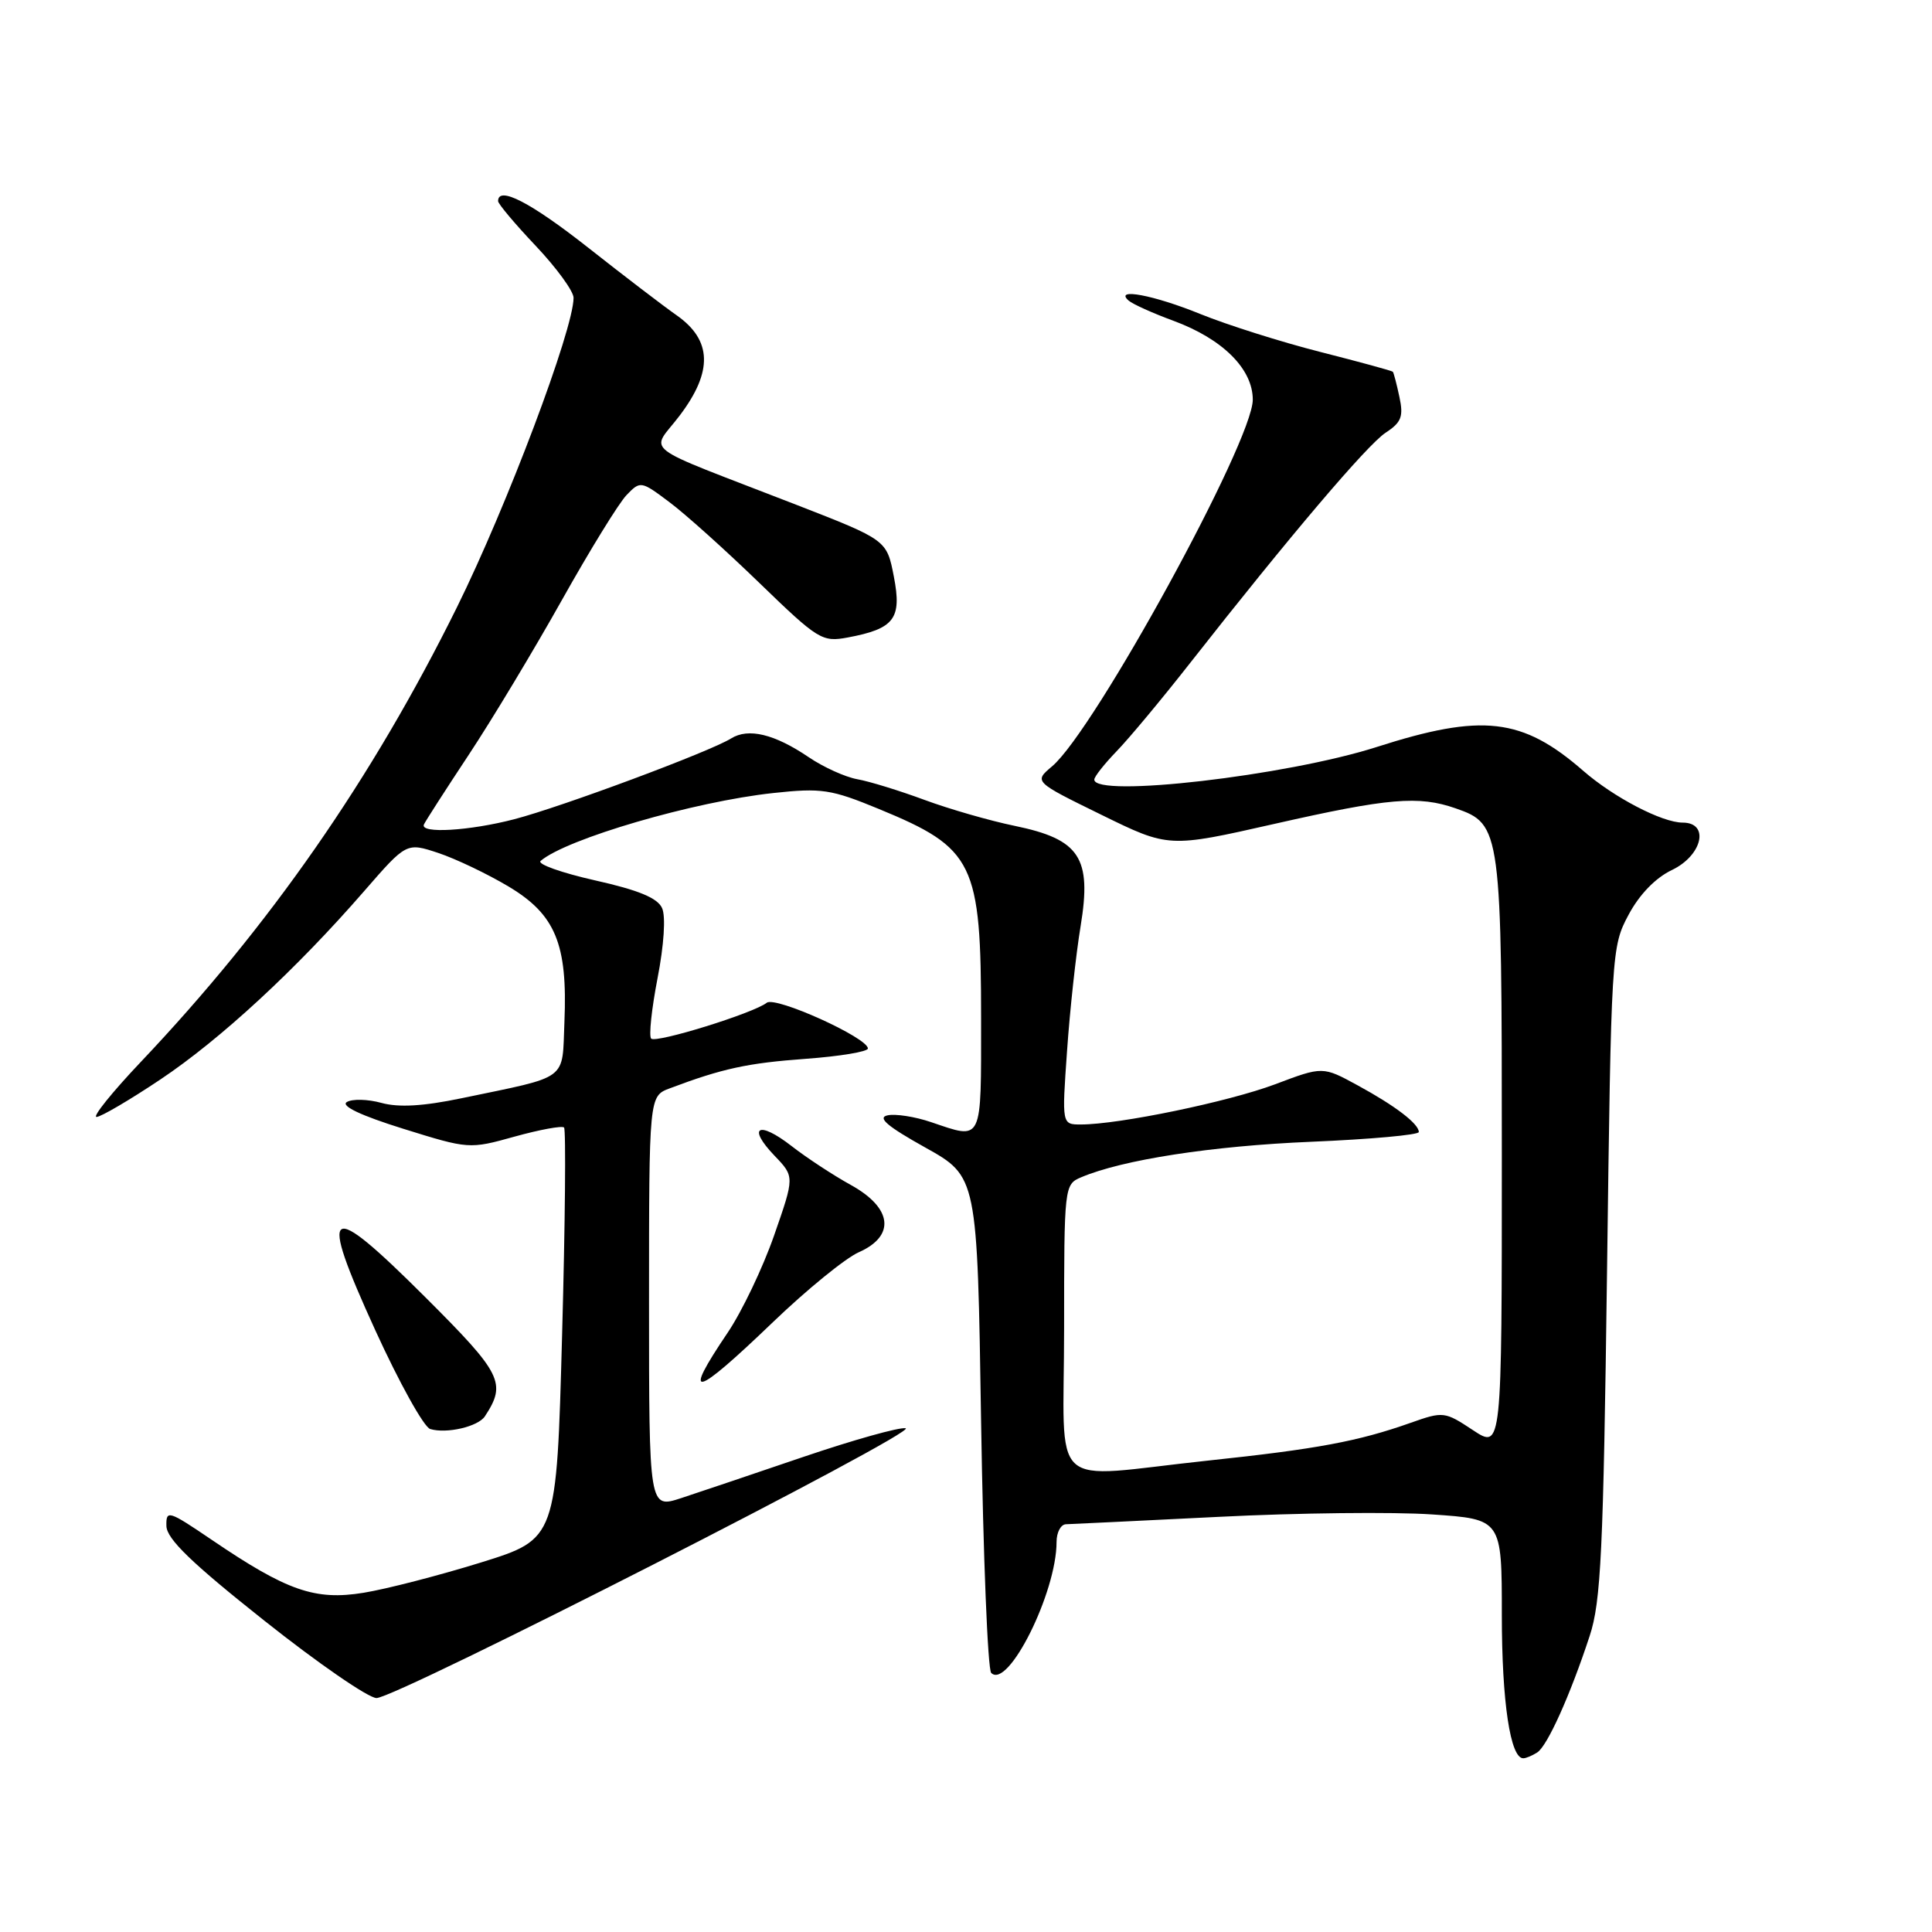 <?xml version="1.0" encoding="UTF-8" standalone="no"?>
<!DOCTYPE svg PUBLIC "-//W3C//DTD SVG 1.1//EN" "http://www.w3.org/Graphics/SVG/1.1/DTD/svg11.dtd" >
<svg xmlns="http://www.w3.org/2000/svg" xmlns:xlink="http://www.w3.org/1999/xlink" version="1.1" viewBox="0 0 256 256">
 <g >
 <path fill="currentColor"
d=" M 203.69 232.21 C 205.03 231.36 208.06 224.63 210.64 216.77 C 212.14 212.23 212.45 205.57 212.94 168.50 C 213.49 126.14 213.53 125.44 215.79 121.22 C 217.23 118.52 219.36 116.32 221.54 115.28 C 225.58 113.35 226.57 109.00 222.96 109.00 C 220.24 109.00 213.83 105.66 209.78 102.13 C 201.71 95.10 196.41 94.49 182.39 98.99 C 170.47 102.80 145.00 105.74 145.00 103.30 C 145.00 102.91 146.34 101.22 147.97 99.53 C 149.60 97.85 153.99 92.58 157.72 87.82 C 170.84 71.10 181.16 58.94 183.61 57.33 C 185.69 55.97 185.99 55.20 185.43 52.60 C 185.07 50.90 184.67 49.39 184.56 49.26 C 184.45 49.13 180.12 47.95 174.93 46.63 C 169.74 45.31 162.61 43.05 159.08 41.62 C 152.87 39.09 147.57 38.10 149.55 39.83 C 150.07 40.29 152.75 41.50 155.50 42.51 C 162.00 44.91 166.00 48.88 166.00 52.96 C 166.00 58.49 145.03 96.79 139.41 101.54 C 136.99 103.58 136.99 103.58 145.93 107.96 C 154.86 112.34 154.86 112.34 168.86 109.17 C 184.00 105.74 187.98 105.40 192.88 107.11 C 198.92 109.21 199.00 109.83 199.00 152.96 C 199.00 192.03 199.00 192.03 195.17 189.50 C 191.44 187.03 191.24 187.00 186.92 188.53 C 179.96 190.99 174.56 192.00 160.03 193.54 C 138.51 195.83 141.00 198.12 141.00 175.98 C 141.00 157.20 141.03 156.94 143.25 156.00 C 148.73 153.67 160.58 151.84 173.75 151.29 C 181.59 150.96 188.00 150.38 188.00 150.00 C 188.00 148.91 184.89 146.53 179.89 143.81 C 175.27 141.29 175.27 141.29 168.94 143.68 C 162.75 146.00 148.27 149.00 143.22 149.00 C 140.70 149.00 140.70 149.00 141.39 139.25 C 141.76 133.89 142.57 126.44 143.19 122.70 C 144.68 113.63 143.08 111.21 134.45 109.43 C 131.18 108.76 125.80 107.21 122.50 105.99 C 119.20 104.77 115.19 103.53 113.59 103.25 C 111.99 102.96 109.10 101.65 107.17 100.34 C 102.63 97.26 99.16 96.42 96.87 97.85 C 94.07 99.60 74.44 106.91 68.15 108.55 C 62.20 110.10 55.62 110.49 56.17 109.25 C 56.35 108.84 59.03 104.67 62.12 100.00 C 65.21 95.33 70.76 86.10 74.46 79.50 C 78.16 72.90 82.01 66.64 83.03 65.59 C 84.85 63.70 84.95 63.72 88.69 66.53 C 90.79 68.09 96.16 72.92 100.64 77.26 C 108.42 84.79 108.93 85.10 112.33 84.47 C 118.52 83.31 119.52 81.98 118.44 76.40 C 117.50 71.55 117.50 71.55 105.50 66.88 C 84.15 58.58 86.22 60.18 90.11 55.00 C 94.47 49.21 94.34 45.08 89.69 41.80 C 87.93 40.57 82.62 36.51 77.89 32.78 C 70.30 26.81 66.00 24.59 66.00 26.65 C 66.00 27.01 68.25 29.69 71.00 32.59 C 73.75 35.50 76.00 38.59 76.00 39.46 C 76.00 43.64 67.16 67.10 60.53 80.50 C 49.30 103.20 35.77 122.66 18.62 140.75 C 14.84 144.74 12.22 148.00 12.79 148.00 C 13.36 148.00 17.18 145.76 21.26 143.03 C 29.23 137.70 39.25 128.44 48.26 118.07 C 53.86 111.63 53.86 111.63 58.07 113.02 C 60.38 113.79 64.58 115.79 67.39 117.47 C 73.60 121.18 75.22 125.09 74.79 135.38 C 74.46 143.33 75.55 142.52 61.17 145.52 C 56.09 146.58 52.83 146.77 50.54 146.14 C 48.73 145.64 46.66 145.59 45.95 146.03 C 45.13 146.54 47.83 147.82 53.41 149.56 C 62.11 152.27 62.19 152.28 68.21 150.60 C 71.53 149.68 74.47 149.14 74.74 149.40 C 75.00 149.67 74.89 162.05 74.48 176.90 C 73.75 203.92 73.75 203.92 63.72 207.04 C 58.20 208.75 51.21 210.56 48.18 211.05 C 41.74 212.10 38.02 210.80 28.08 204.05 C 22.30 200.13 22.00 200.04 22.05 202.21 C 22.10 203.92 25.38 207.10 35.03 214.75 C 42.13 220.39 48.82 225.00 49.89 225.00 C 52.53 225.00 121.89 189.63 120.00 189.25 C 119.17 189.09 113.10 190.79 106.50 193.03 C 99.90 195.28 92.59 197.74 90.25 198.51 C 86.00 199.90 86.00 199.90 86.00 172.57 C 86.00 145.24 86.00 145.24 88.75 144.21 C 95.72 141.58 99.07 140.86 106.75 140.30 C 111.29 139.97 115.00 139.35 115.00 138.93 C 115.00 137.51 102.75 131.97 101.60 132.87 C 99.83 134.26 86.93 138.26 86.28 137.62 C 85.96 137.29 86.34 133.69 87.13 129.61 C 87.98 125.24 88.23 121.43 87.73 120.33 C 87.14 118.99 84.60 117.94 78.83 116.65 C 74.40 115.65 71.16 114.50 71.63 114.08 C 75.04 111.15 91.95 106.21 102.47 105.08 C 108.87 104.39 110.12 104.58 116.45 107.19 C 129.09 112.40 130.00 114.26 130.00 134.97 C 130.00 151.57 130.27 151.02 123.38 148.69 C 121.24 147.96 118.64 147.56 117.60 147.79 C 116.21 148.09 117.58 149.25 122.60 152.05 C 129.50 155.90 129.50 155.90 130.00 188.37 C 130.28 206.23 130.88 221.21 131.34 221.67 C 133.57 223.90 140.00 211.02 140.00 204.32 C 140.00 203.04 140.56 201.99 141.25 201.97 C 141.94 201.95 151.05 201.51 161.50 200.99 C 171.95 200.46 184.66 200.32 189.75 200.67 C 199.00 201.30 199.00 201.30 199.00 214.00 C 199.00 225.52 200.13 233.03 201.85 232.98 C 202.21 232.98 203.03 232.63 203.69 232.21 Z  M 64.25 187.67 C 67.14 183.27 66.52 182.03 56.39 171.92 C 43.22 158.78 42.09 159.52 49.73 176.27 C 52.90 183.21 56.17 189.10 57.00 189.35 C 59.16 190.01 63.35 189.04 64.25 187.67 Z  M 102.44 175.17 C 106.92 170.87 112.03 166.71 113.79 165.93 C 118.68 163.77 118.25 160.06 112.75 157.02 C 110.41 155.73 106.88 153.41 104.89 151.86 C 100.49 148.44 98.96 149.30 102.63 153.14 C 105.29 155.91 105.29 155.91 102.57 163.71 C 101.08 167.99 98.31 173.78 96.43 176.57 C 90.28 185.67 91.90 185.29 102.44 175.17 Z "/>
</g>
</svg>
